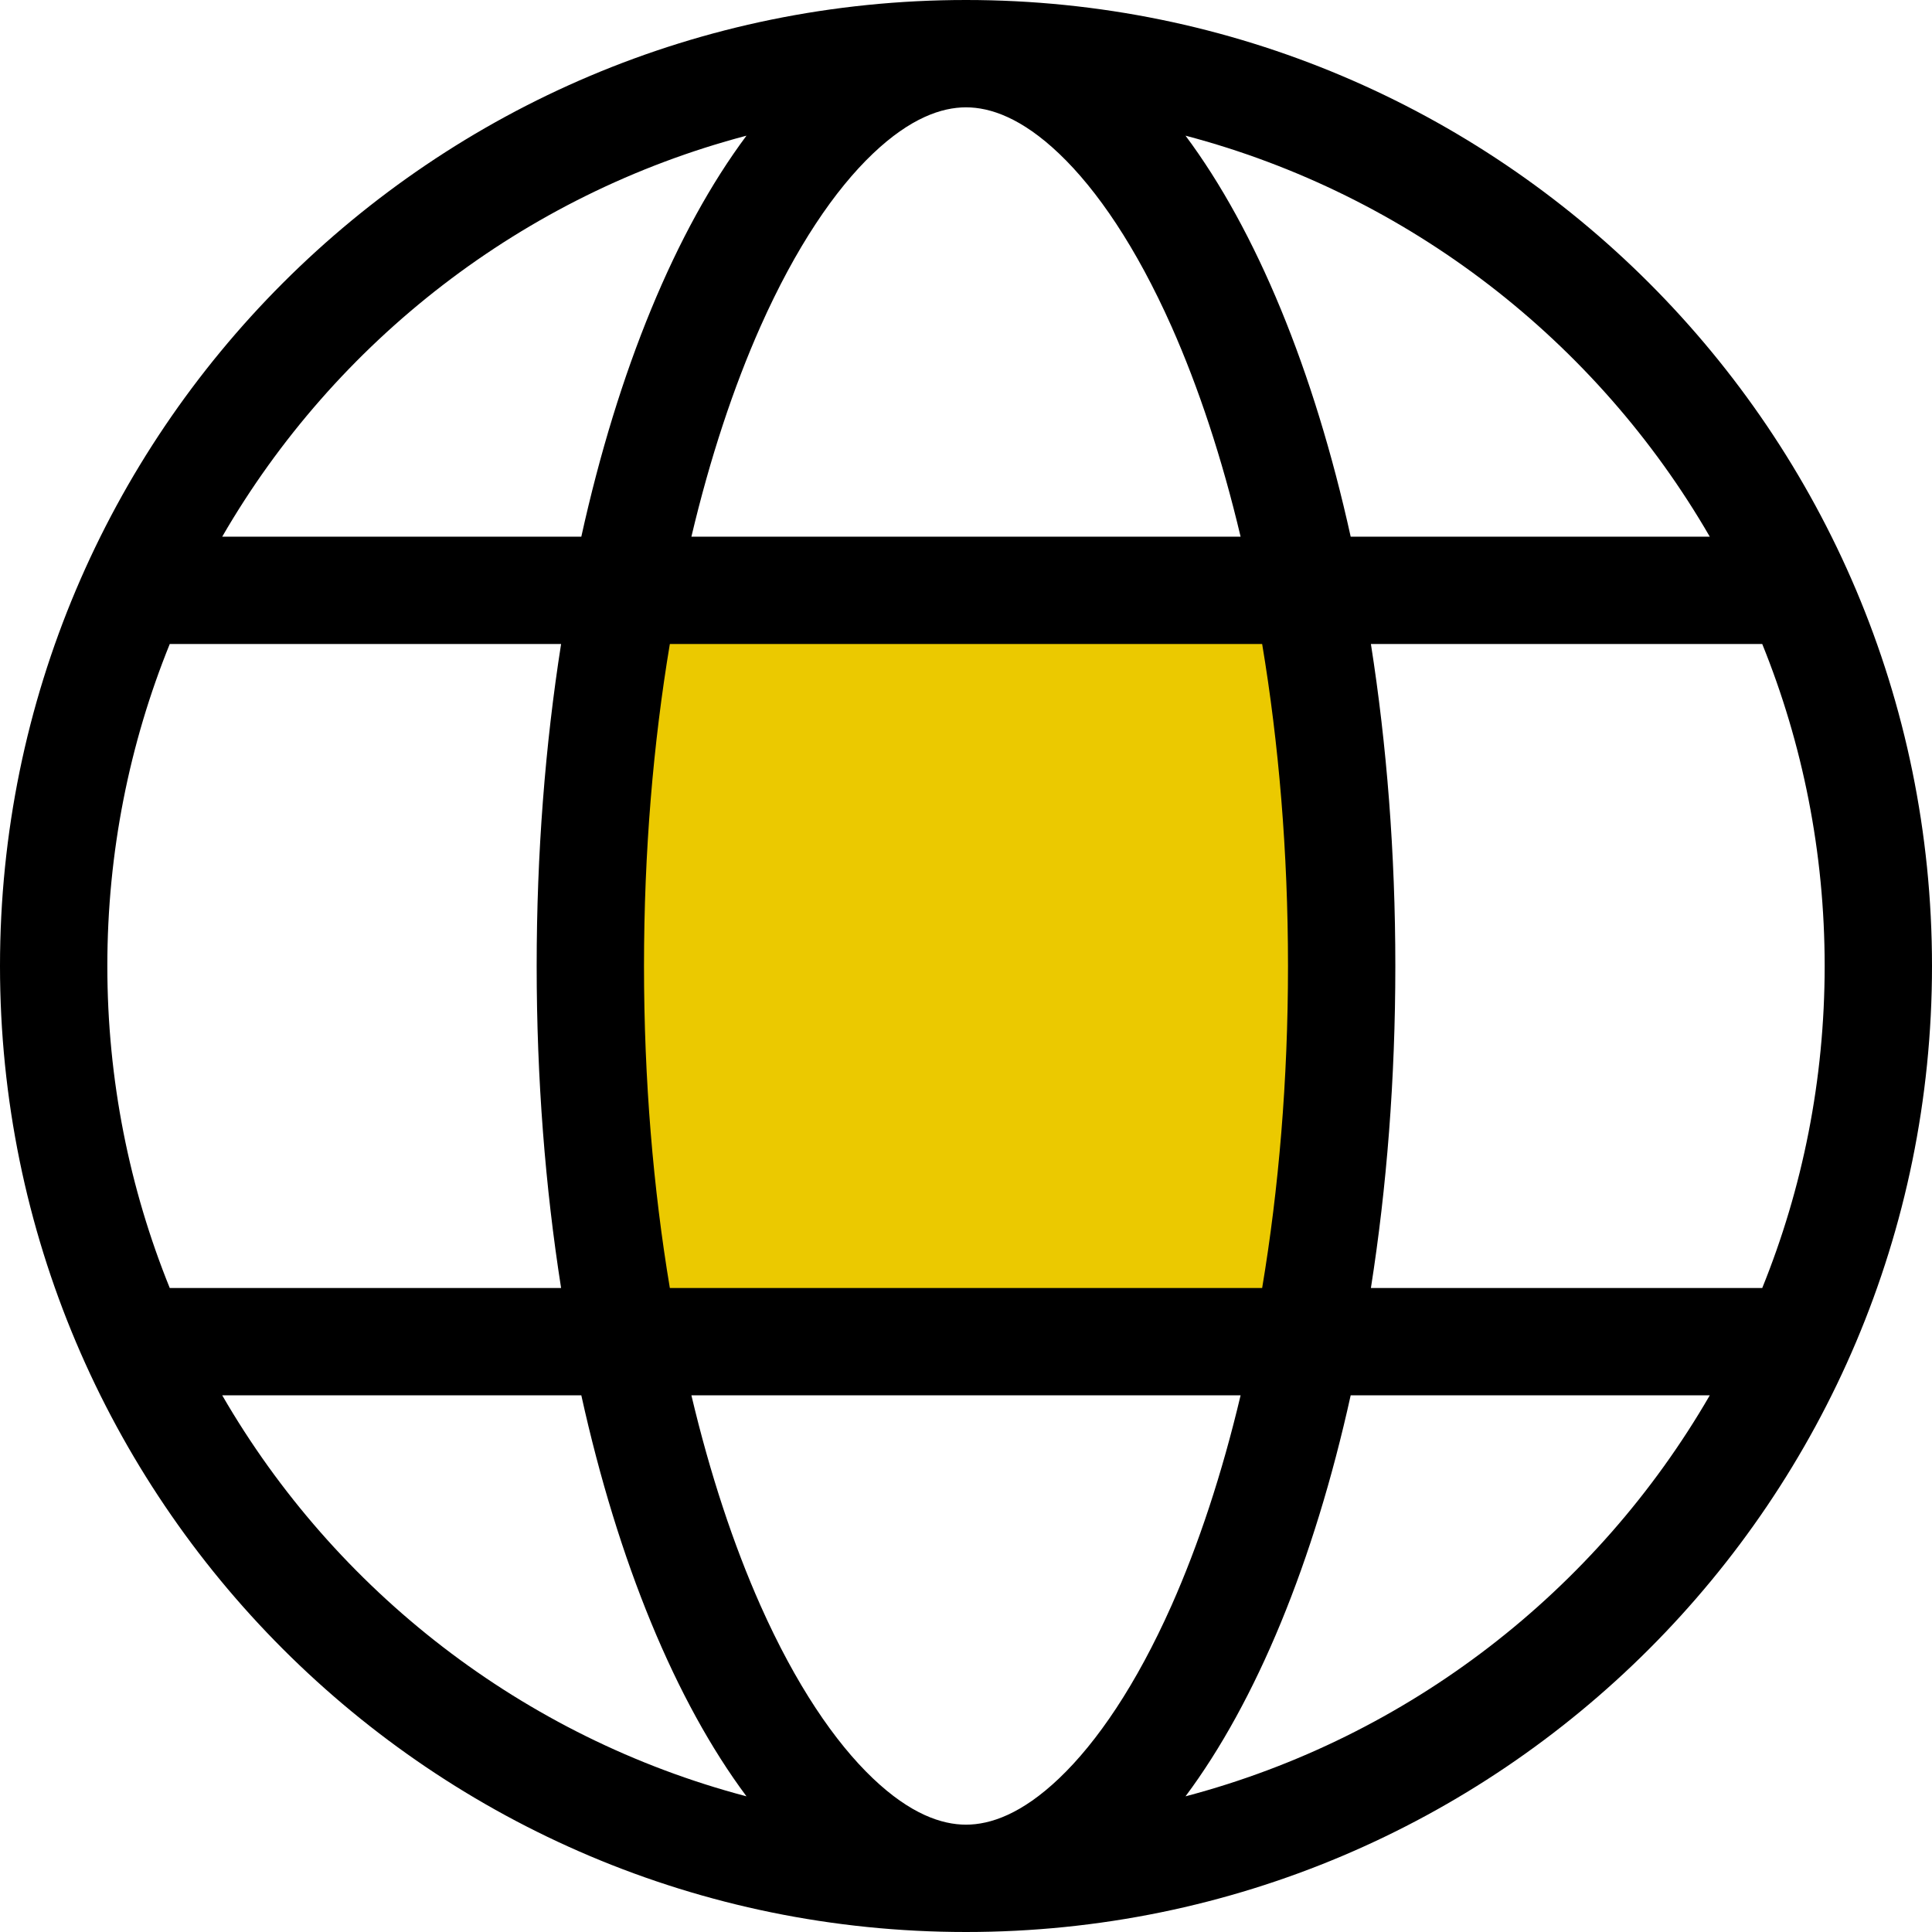 <svg width="45" height="45" viewBox="0 0 45 45" fill="none" xmlns="http://www.w3.org/2000/svg">
<rect x="14.268" y="14.268" width="16.463" height="16.463" fill="#EBC900"/>
<path fill-rule="evenodd" clip-rule="evenodd" d="M22.5 45C34.926 45 45 34.926 45 22.5C45 10.074 34.926 0 22.5 0C10.074 0 0 10.074 0 22.5C0 34.926 10.074 45 22.5 45ZM22.5 42.5C23.067 42.5 23.796 42.252 24.669 41.421C25.555 40.578 26.466 39.239 27.287 37.395C27.916 35.979 28.462 34.331 28.896 32.5H16.104C16.538 34.331 17.084 35.979 17.713 37.395C18.534 39.239 19.445 40.578 20.331 41.421C21.204 42.252 21.933 42.5 22.5 42.5ZM15.602 30C15.216 27.691 15 25.164 15 22.5C15 19.836 15.216 17.309 15.602 15H29.398C29.784 17.309 30 19.836 30 22.5C30 25.164 29.784 27.691 29.398 30H15.602ZM31.46 32.5C30.603 36.383 29.261 39.63 27.613 41.84C32.818 40.468 37.192 37.051 39.824 32.5H31.46ZM41.046 30H31.931C32.3 27.654 32.5 25.13 32.5 22.5C32.5 19.87 32.3 17.346 31.931 15H41.046C41.984 17.316 42.5 19.848 42.5 22.5C42.5 25.152 41.984 27.684 41.046 30ZM13.069 30H3.954C3.016 27.684 2.5 25.152 2.5 22.5C2.5 19.848 3.016 17.316 3.954 15H13.069C12.7 17.346 12.5 19.87 12.5 22.5C12.5 25.13 12.7 27.654 13.069 30ZM5.176 32.5H13.54C14.397 36.383 15.739 39.63 17.387 41.84C12.182 40.468 7.808 37.051 5.176 32.5ZM16.104 12.5H28.896C28.462 10.669 27.916 9.021 27.287 7.605C26.466 5.761 25.555 4.422 24.669 3.579C23.796 2.748 23.067 2.5 22.5 2.5C21.933 2.5 21.204 2.748 20.331 3.579C19.445 4.422 18.534 5.761 17.713 7.605C17.084 9.021 16.538 10.669 16.104 12.5ZM31.46 12.5H39.824C37.192 7.949 32.818 4.532 27.613 3.16C29.261 5.37 30.603 8.617 31.46 12.5ZM17.387 3.16C15.739 5.37 14.397 8.617 13.54 12.5H5.176C7.808 7.949 12.182 4.532 17.387 3.16Z" fill="black"/>
</svg>
